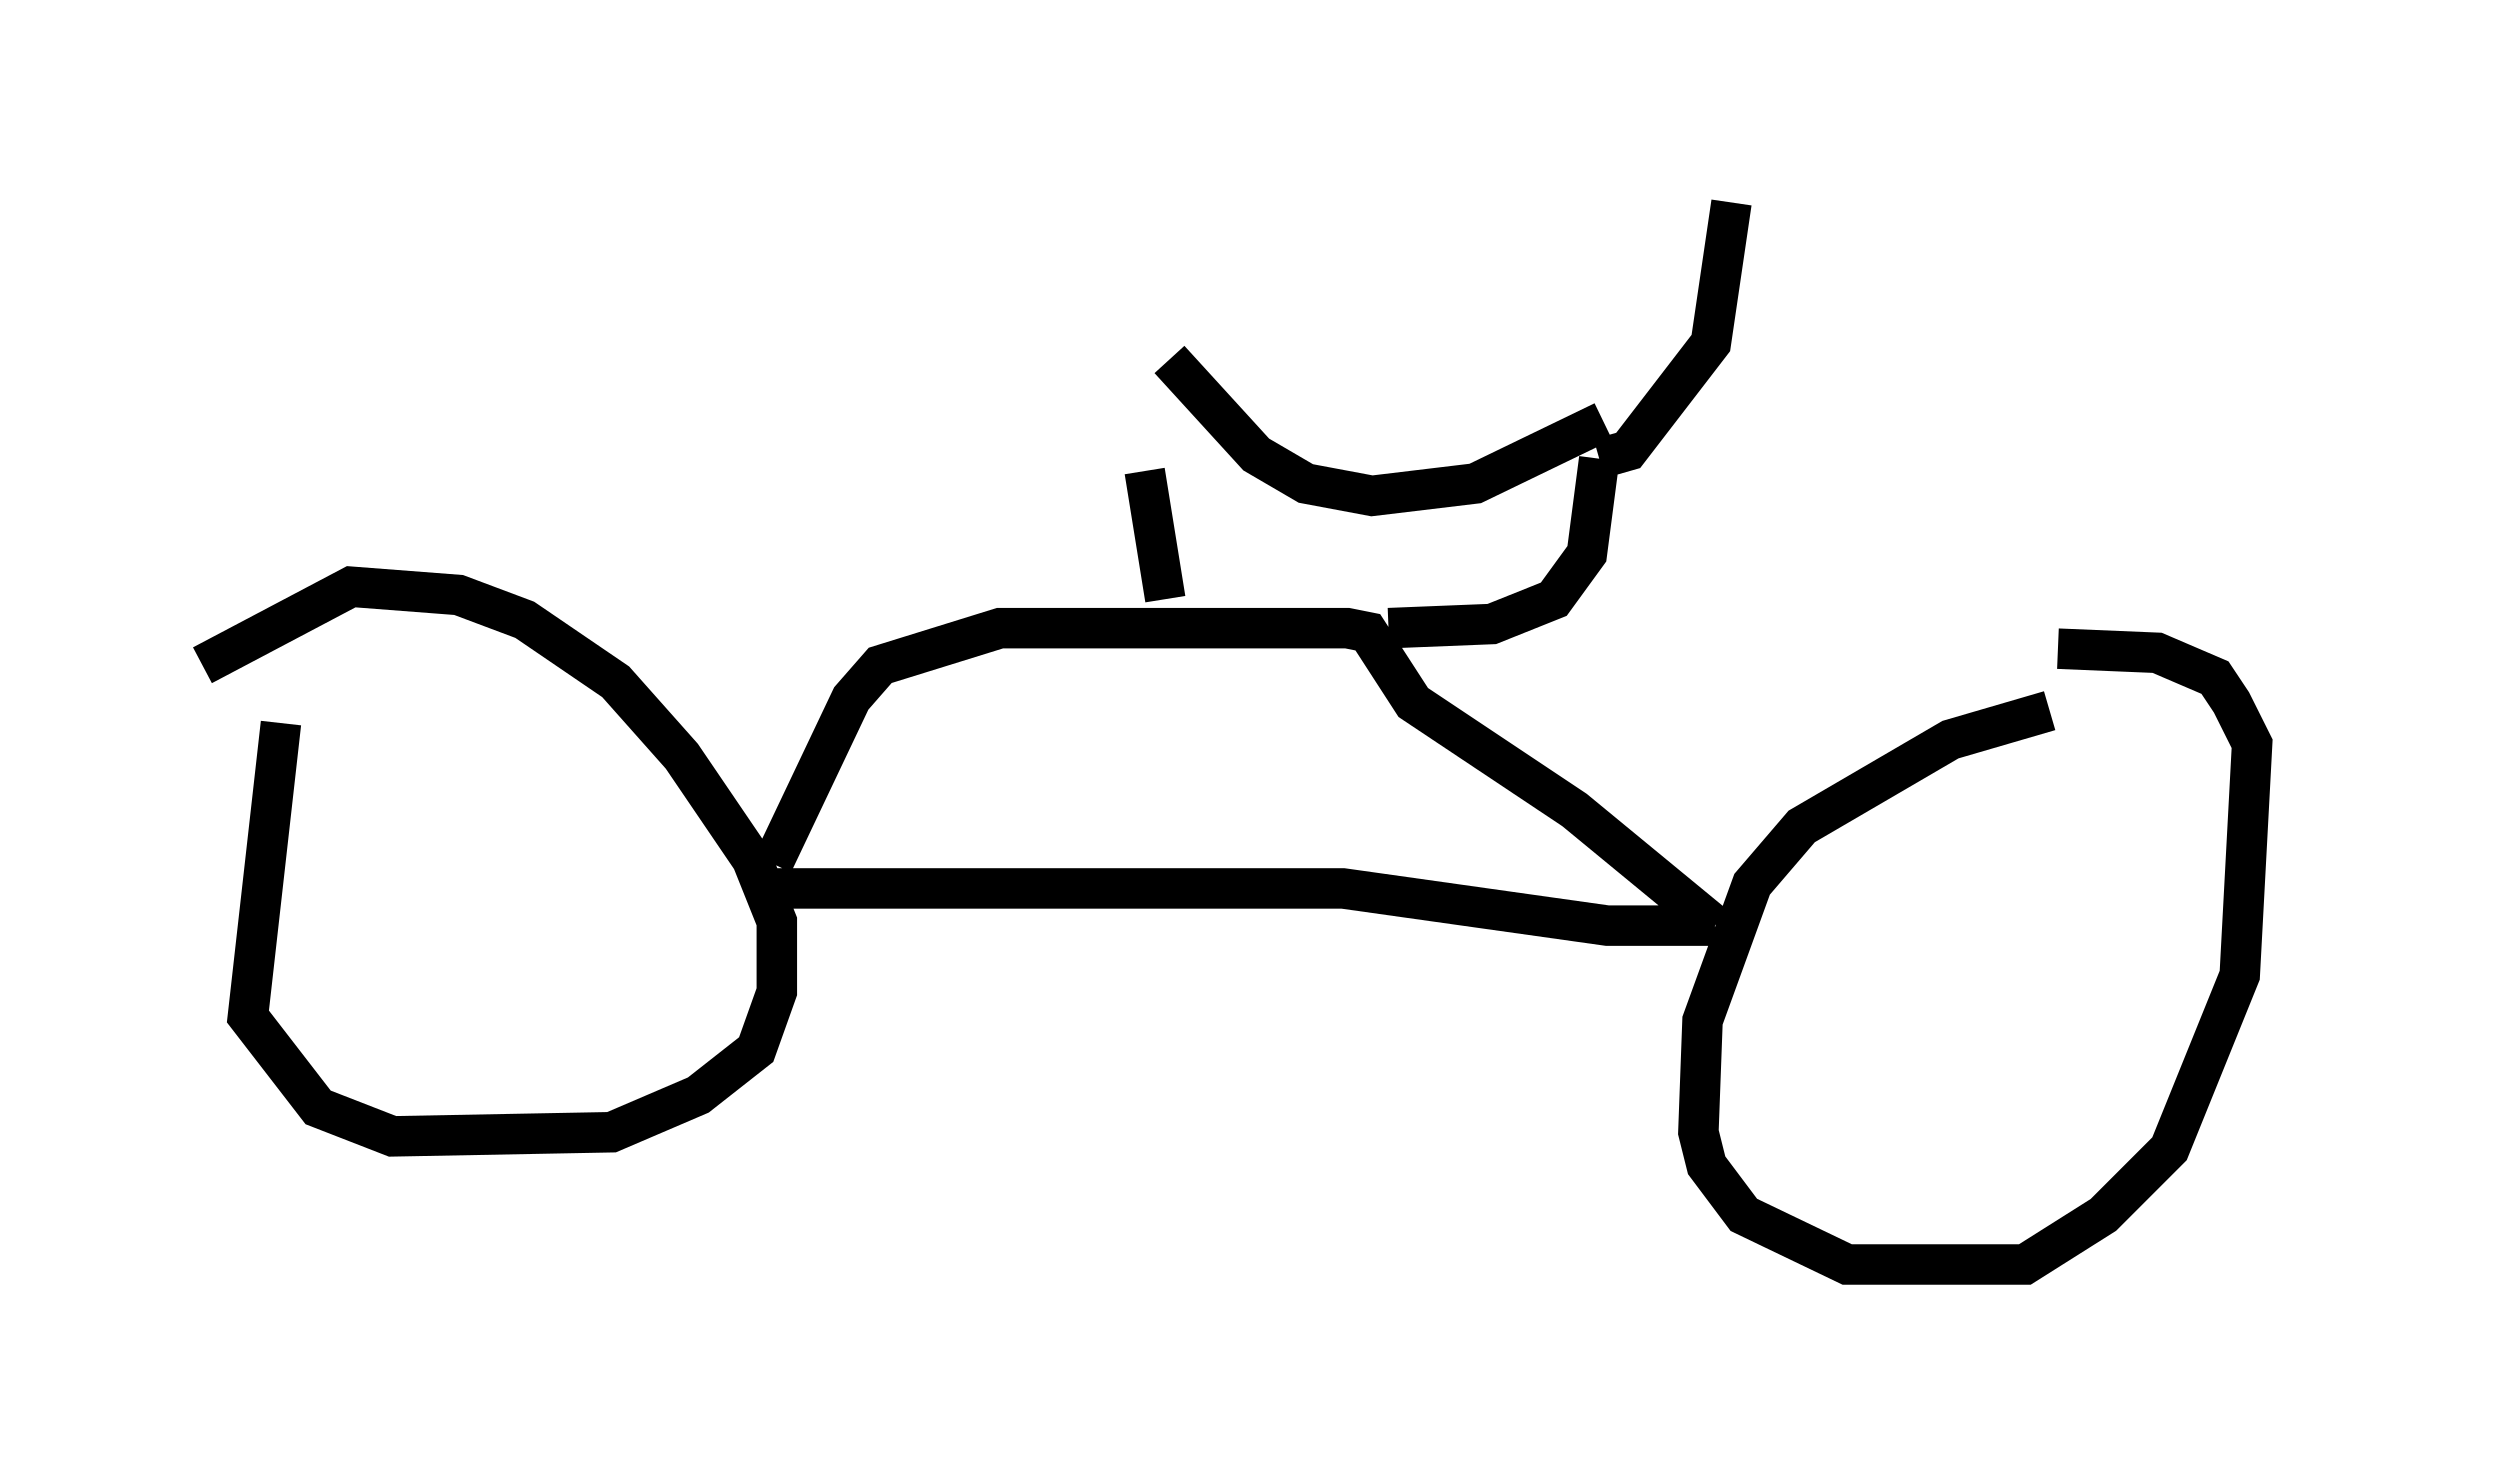 <?xml version="1.0" encoding="utf-8" ?>
<svg baseProfile="full" height="36.236" version="1.1" width="61.757" xmlns="http://www.w3.org/2000/svg" xmlns:ev="http://www.w3.org/2001/xml-events" xmlns:xlink="http://www.w3.org/1999/xlink"><defs /><rect fill="white" height="36.236" width="61.757" x="0" y="0" /><path d="M56.757, 17.454 m-6.125, 0.102 l-2.45, 0.715 -3.675, 2.144 l-1.225, 1.429 -1.225, 3.369 l-0.102, 2.756 0.204, 0.817 l0.919, 1.225 2.552, 1.225 l4.39, 0.0 1.94, -1.225 l1.633, -1.633 1.735, -4.288 l0.306, -5.717 -0.51, -1.021 l-0.408, -0.613 -1.429, -0.613 l-2.45, -0.102 m-43.896, 1.838 l-0.817, 7.248 1.735, 2.246 l1.838, 0.715 5.41, -0.102 l2.144, -0.919 1.429, -1.123 l0.51, -1.429 0.0, -1.735 l-0.613, -1.531 -1.735, -2.552 l-1.633, -1.838 -2.246, -1.531 l-1.633, -0.613 -2.654, -0.204 l-3.675, 1.94 m14.088, 5.513 l14.088, 0.0 6.533, 0.919 l2.654, 0.0 m0.0, 0.0 l-3.471, -2.858 -3.981, -2.654 l-1.123, -1.735 -0.51, -0.102 l-8.575, 0.0 -2.96, 0.919 l-0.715, 0.817 -1.94, 4.083 m15.211, -5.819 l2.552, -0.102 1.531, -0.613 l0.817, -1.123 0.306, -2.348 m0.0, 0.0 l0.715, -0.204 2.042, -2.654 l0.51, -3.471 m-3.165, 5.41 l-3.165, 1.531 -2.552, 0.306 l-1.633, -0.306 -1.225, -0.715 l-2.144, -2.348 m-0.102, 5.921 l-0.51, -3.165 " fill="none" stroke="black" stroke-width="1" /></svg>